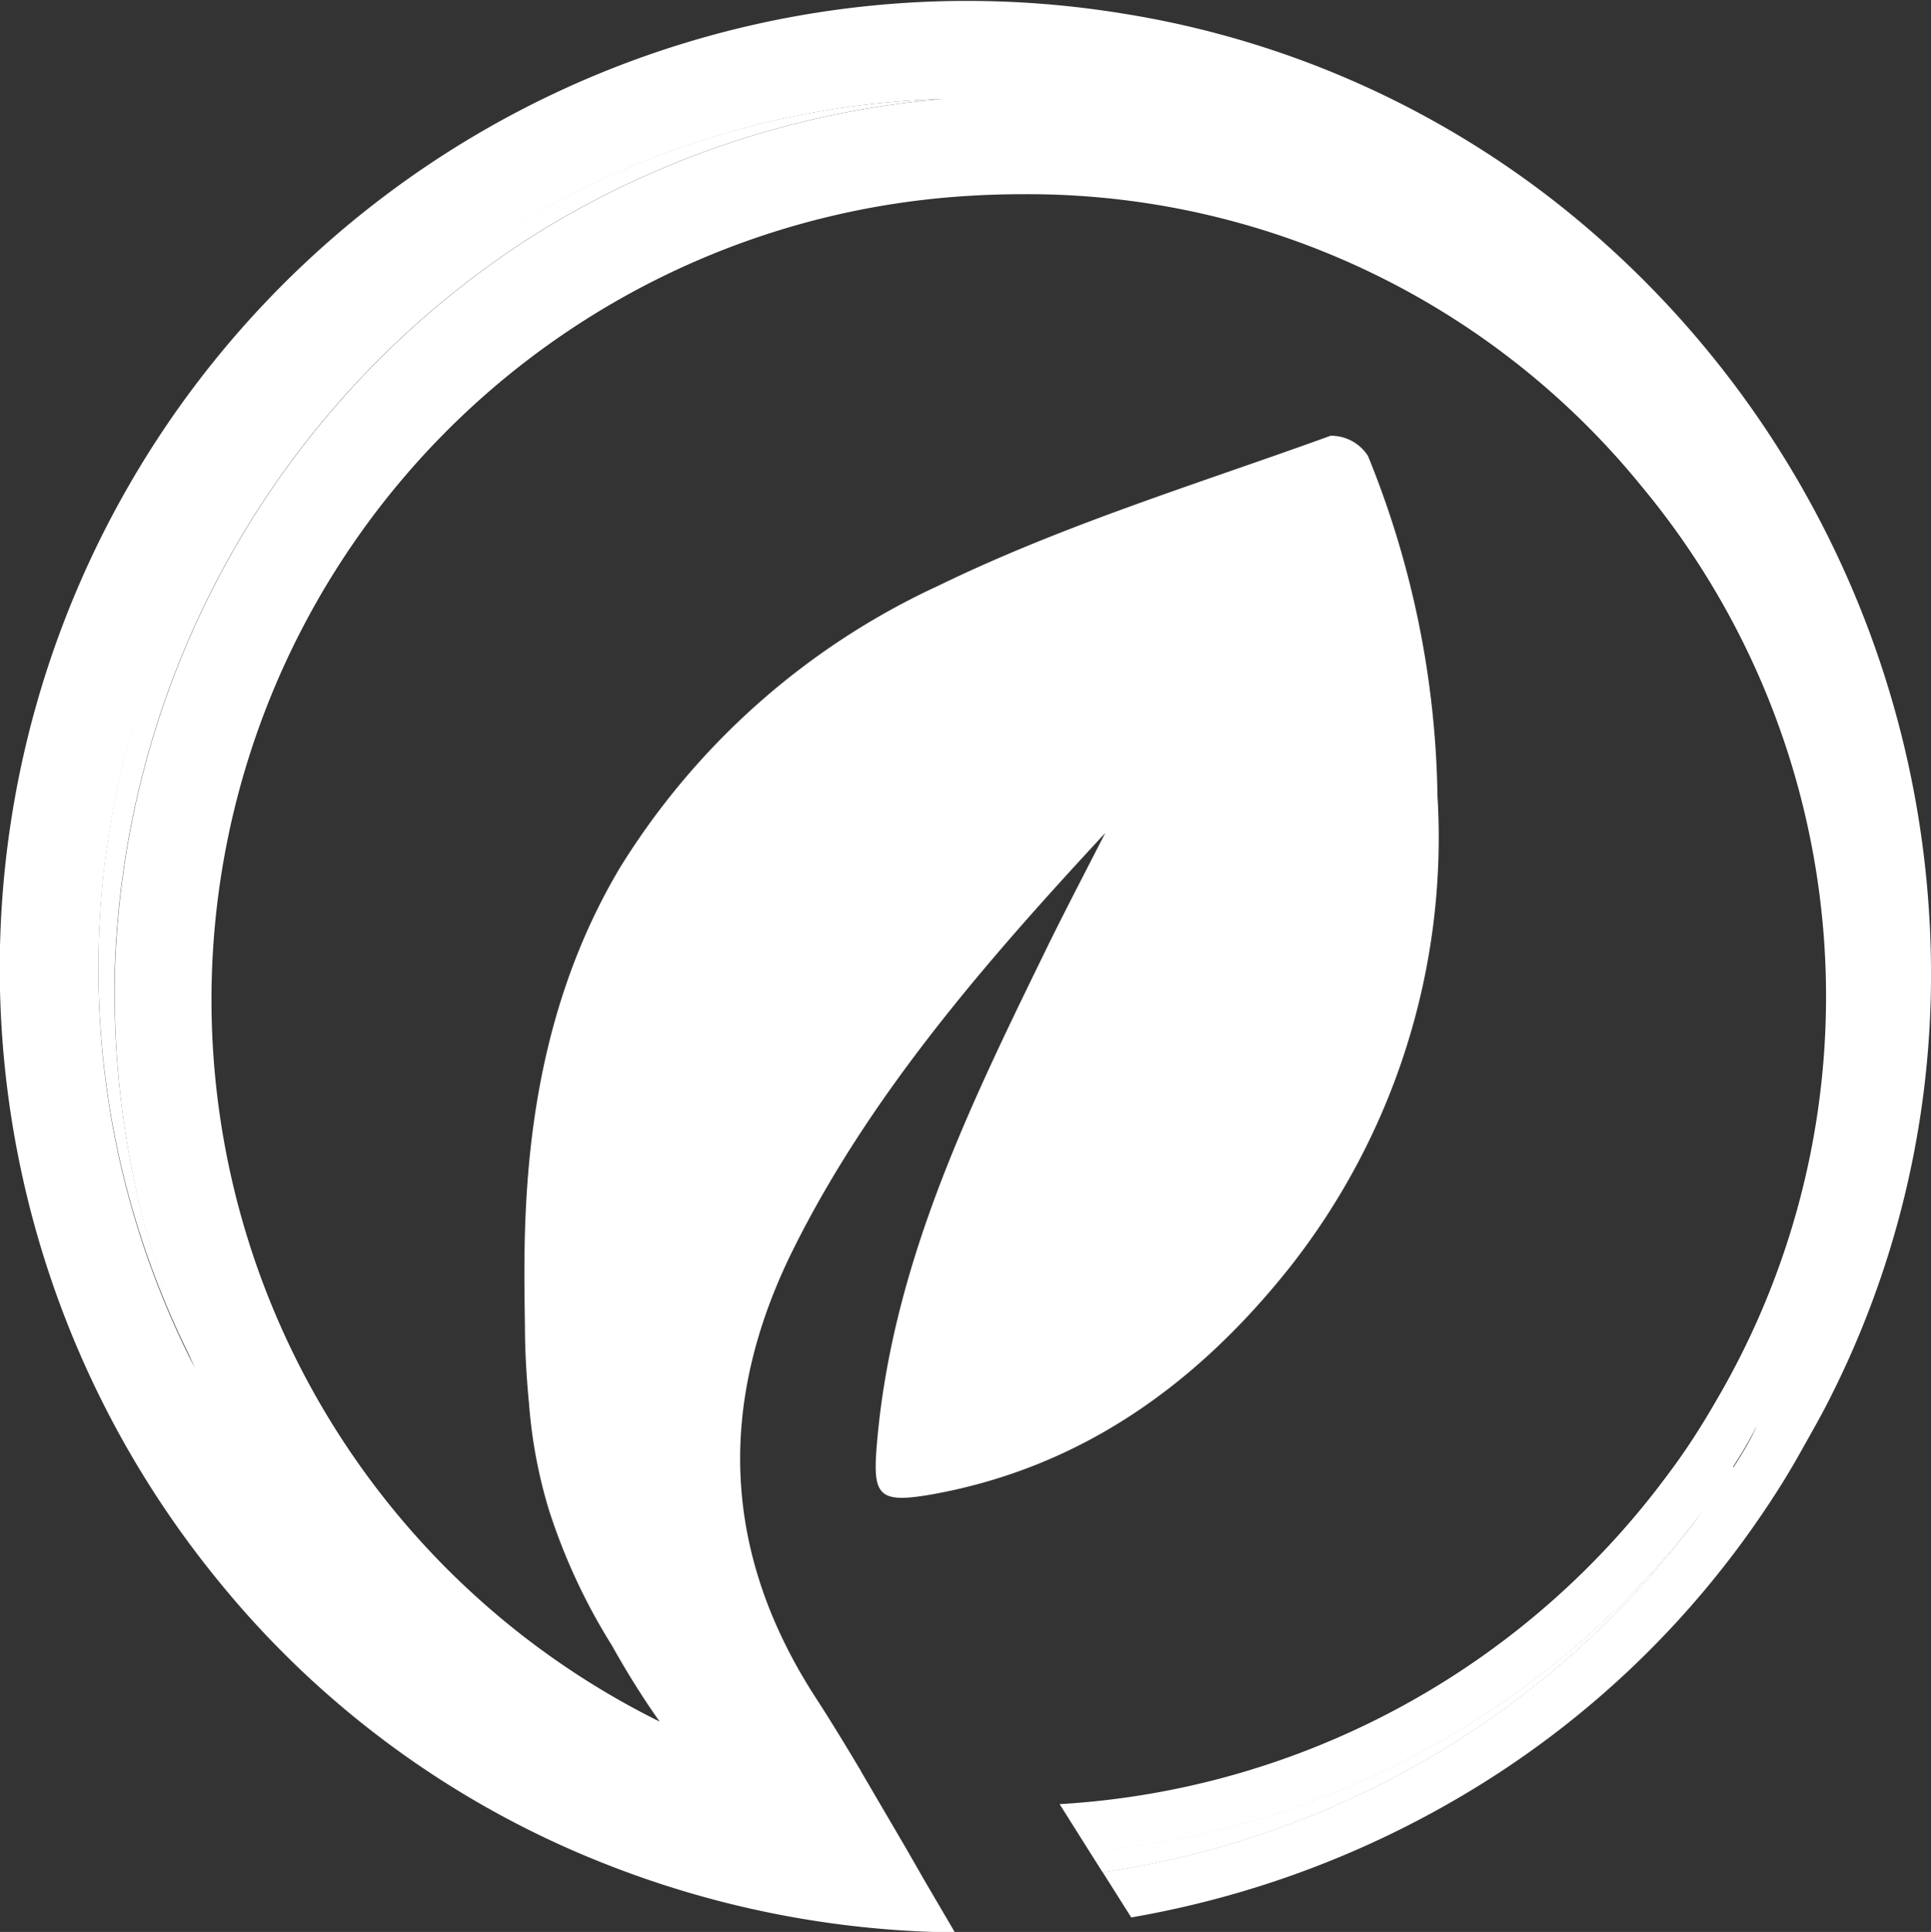 <svg id="Layer_1" data-name="Layer 1" xmlns="http://www.w3.org/2000/svg" viewBox="0 0 81.15 81.18"><rect x="0" y="0" width="81.15" height="81.18" fill="#333333" stroke="none"/><defs><style>.cls-1{fill:#fff;}</style></defs><path class="cls-1" d="M77.19,23.3A41.24,41.24,0,0,0,65.35,8.47,39.62,39.62,0,0,0,47.13.56a40.65,40.65,0,0,0-38,65.81,39.61,39.61,0,0,0,16,11.83,41.18,41.18,0,0,0,15,3l-1.23-2.1-.85-1.48-1.3-2.22-.55-.94a1.18,1.18,0,0,0-.11-.19l-.1-.17c-.54-.9-1.08-1.79-1.65-2.67-4-6.12-4.24-12.43-1-18.94S41.46,40.38,46.45,35c-.77,1.5-1.55,3-2.3,4.51-3.28,6.72-6.62,13.43-7.29,21.06-.2,2.28,0,2.63,2.33,2.22,6.26-1.13,11.1-4.62,15-9.52a29.18,29.18,0,0,0,6.22-19.83,39.33,39.33,0,0,0-2.92-14.28,1.84,1.84,0,0,0-1.57-.85c-5.52,2-11.2,3.73-16.46,6.29A31,31,0,0,0,26.06,36.45c-4.28,7.17-4.06,15-4,19.28,0,1.6.17,3.23.17,3.23a20.79,20.79,0,0,0,.83,4.46,25.23,25.23,0,0,0,2.66,5.73c.49.88,1.16,2,2,3.19A33.84,33.84,0,0,1,40,8.28q1.5-.12,3-.12A33.25,33.25,0,0,1,69,20.45a33.53,33.53,0,0,1,3.12,38.41v0c-.61,1.06-1.26,2.08-2,3.06A34.26,34.26,0,0,1,44.53,75.81l1.26,2A36.4,36.4,0,0,0,71.55,63.51,38.08,38.08,0,0,1,46.34,78.67l1.2,1.9a41,41,0,0,0,14.35-5.38,39.48,39.48,0,0,0,12.45-12c.48-.72.93-1.46,1.36-2.23s.83-1.46,1.2-2.2a39.37,39.37,0,0,0,4.24-16.89A41.24,41.24,0,0,0,77.19,23.3ZM22.83,9.64a38,38,0,0,0-18,31.16A38.54,38.54,0,0,0,8.19,57.48a36.65,36.65,0,0,1,.81-35l0,0A36.59,36.59,0,0,1,39.61,4.16,38.58,38.58,0,0,0,22.83,9.64Zm50,52c.36-.56.71-1.14,1-1.73C73.58,60.5,73.23,61.08,72.86,61.64Z"/><path class="cls-1" d="M72.86,61.64c.37-.56.72-1.14,1-1.73C73.57,60.5,73.22,61.08,72.86,61.64ZM9,22.42l0,0a36.65,36.65,0,0,0-.81,35A38.54,38.54,0,0,1,4.82,40.8a38,38,0,0,1,18-31.16A38.58,38.58,0,0,1,39.61,4.16,36.59,36.59,0,0,0,9,22.42ZM45.79,77.8l.55.87A38.08,38.08,0,0,0,71.55,63.51,36.4,36.4,0,0,1,45.79,77.8Z"/><path class="cls-1" d="M45.79,77.8l.55.87A38.08,38.08,0,0,0,71.55,63.51,36.4,36.4,0,0,1,45.79,77.8ZM72.86,61.64c.37-.56.72-1.14,1-1.73C73.57,60.5,73.22,61.08,72.86,61.64Z"/></svg>